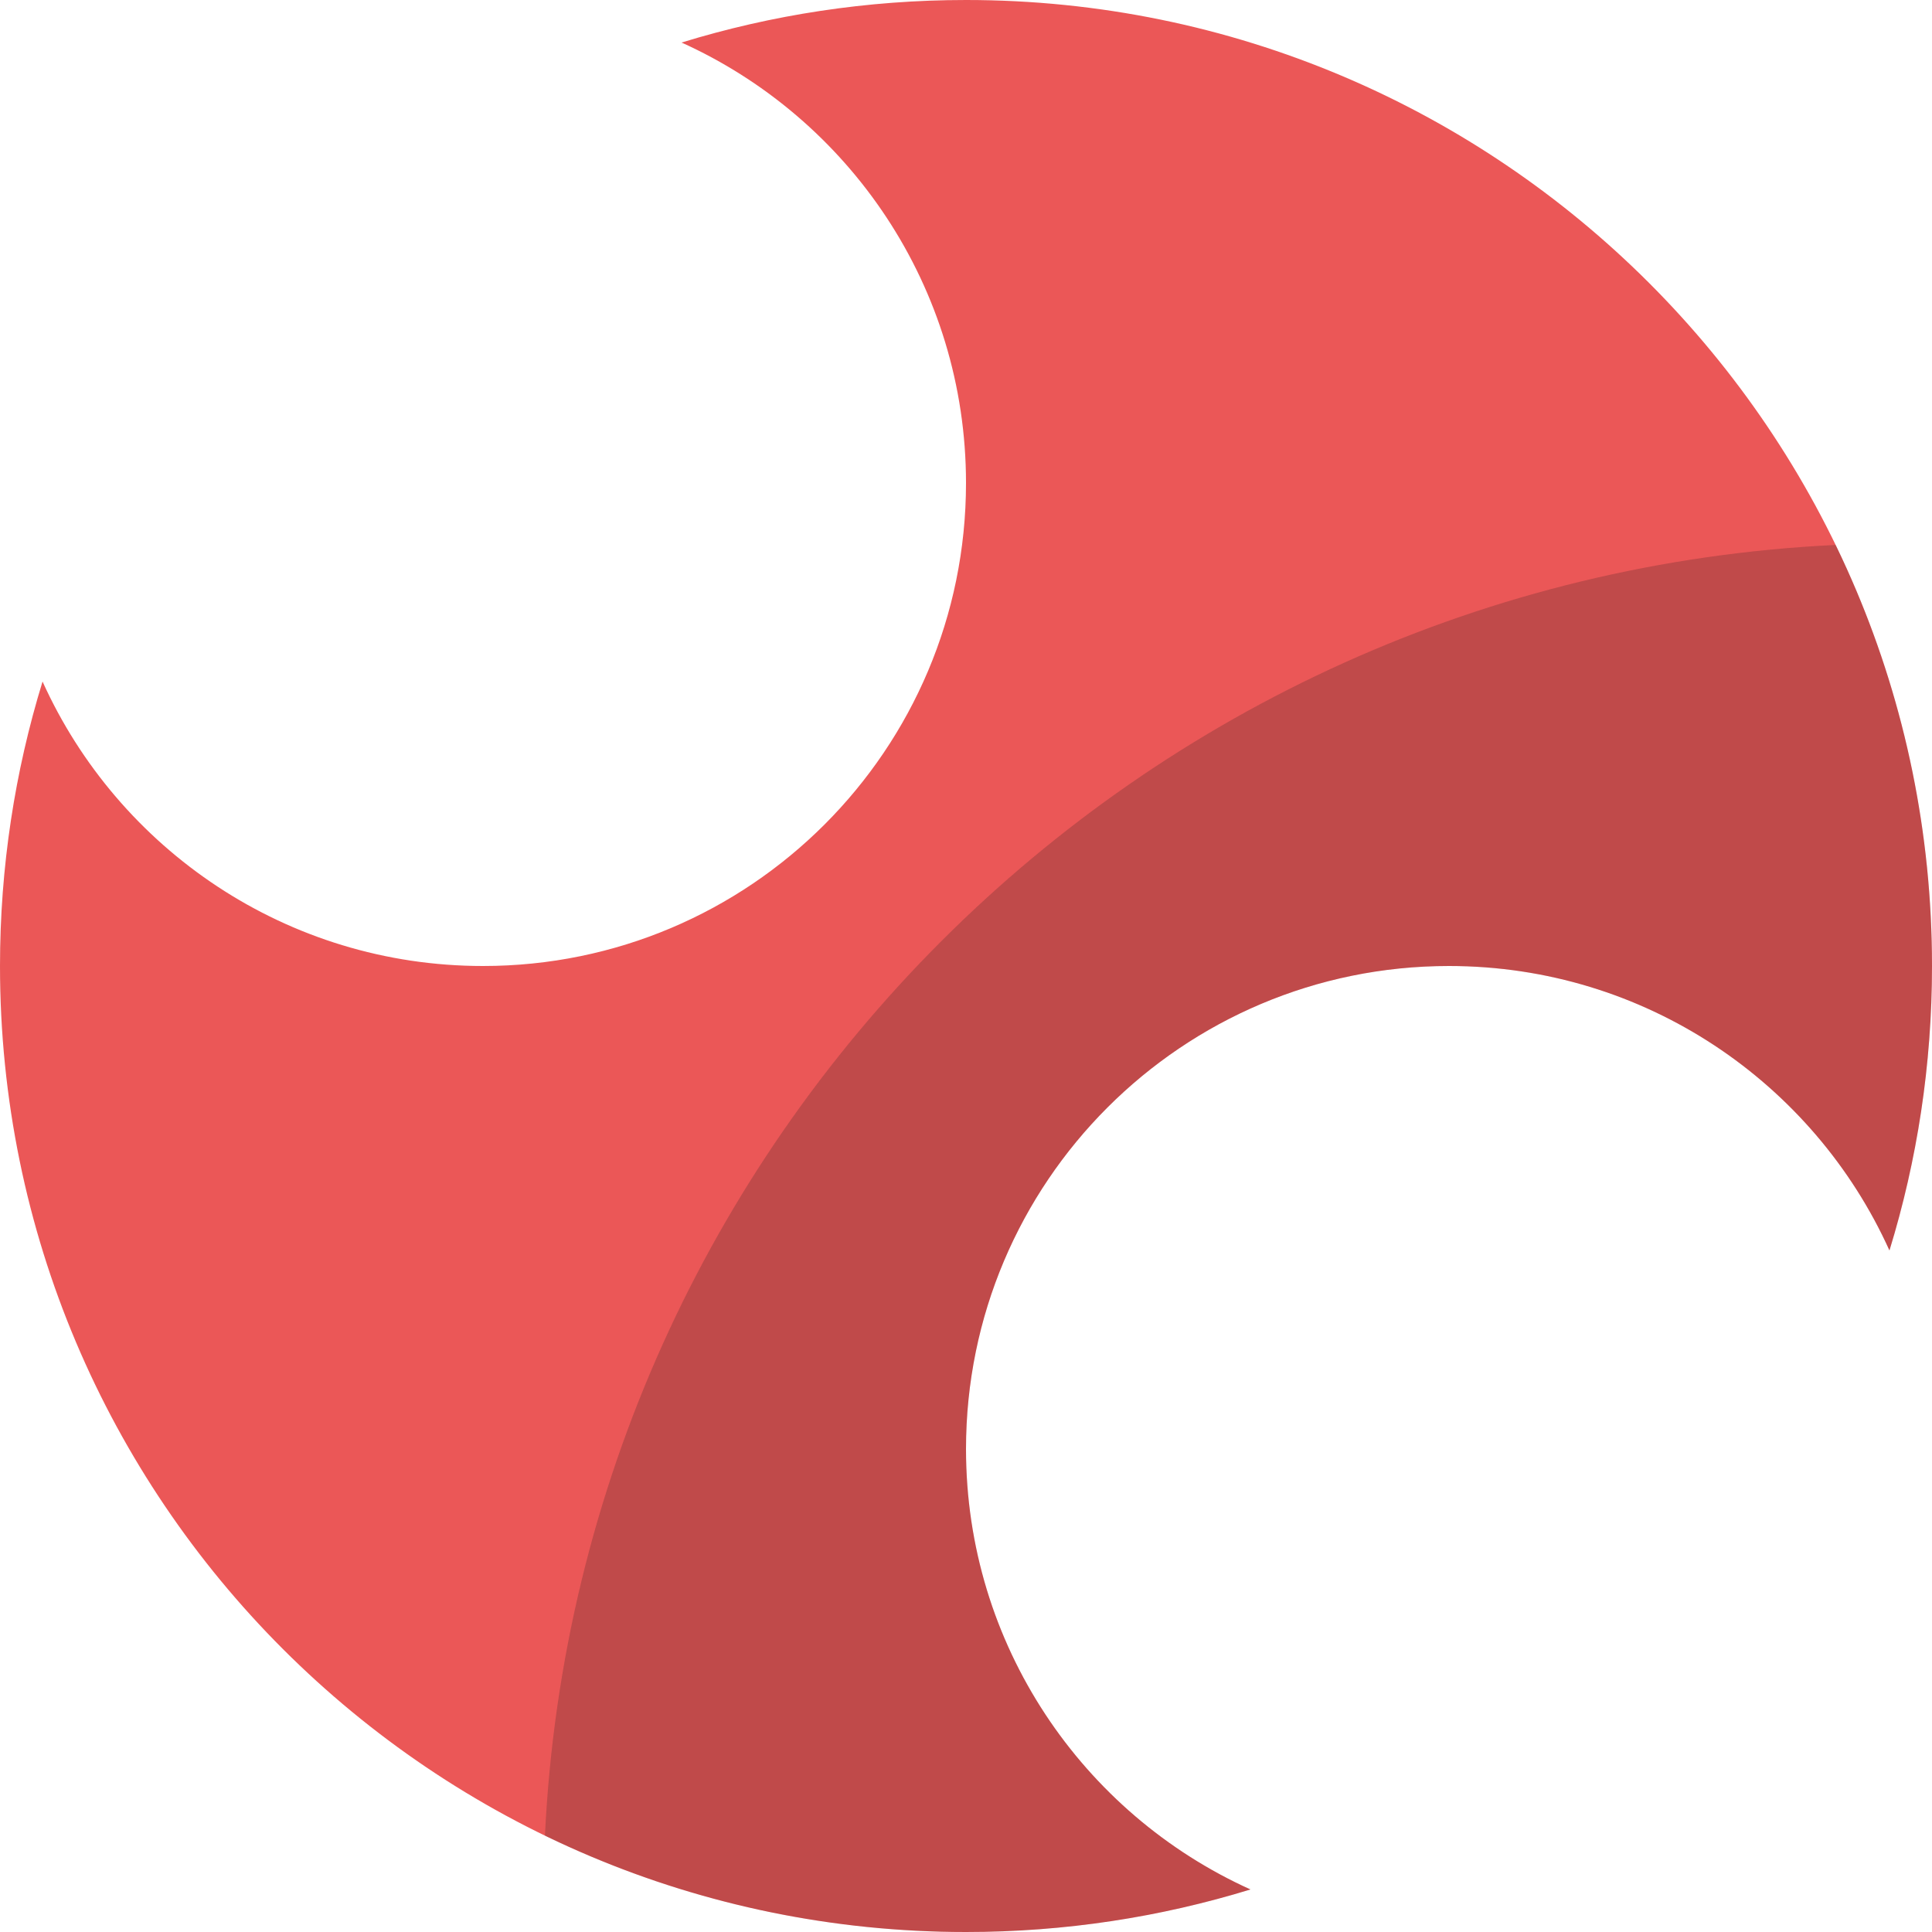 <svg width="48" height="48" viewBox="0 0 48 48" fill="none" xmlns="http://www.w3.org/2000/svg">
<path fill-rule="evenodd" clip-rule="evenodd" d="M31.067 46.943C28.833 47.63 26.46 48 24 48C10.745 48 0 37.255 0 24C0 21.54 0.37 19.167 1.057 16.933C2.939 21.1 7.131 24 12 24C18.627 24 24 18.627 24 12C24 7.131 21.1 2.939 16.933 1.057C19.167 0.37 21.54 0 24 0C37.255 0 48 10.745 48 24C48 26.46 47.63 28.833 46.943 31.067C45.061 26.9 40.869 24 36 24C29.373 24 24 29.373 24 36C24 40.869 26.9 45.061 31.067 46.943Z" fill="#EB5757"/>
<path fill-rule="evenodd" clip-rule="evenodd" d="M24 48C26.46 48 28.833 47.63 31.067 46.943C26.9 45.061 24 40.869 24 36C24 29.373 29.373 24 36 24C40.869 24 45.061 26.9 46.943 31.067C47.63 28.833 48 26.46 48 24C48 20.25 47.14 16.701 45.606 13.539C28.275 14.37 14.37 28.275 13.539 45.606C16.701 47.14 20.25 48 24 48Z" fill="#181818" fill-opacity="0.2"/>
</svg>
